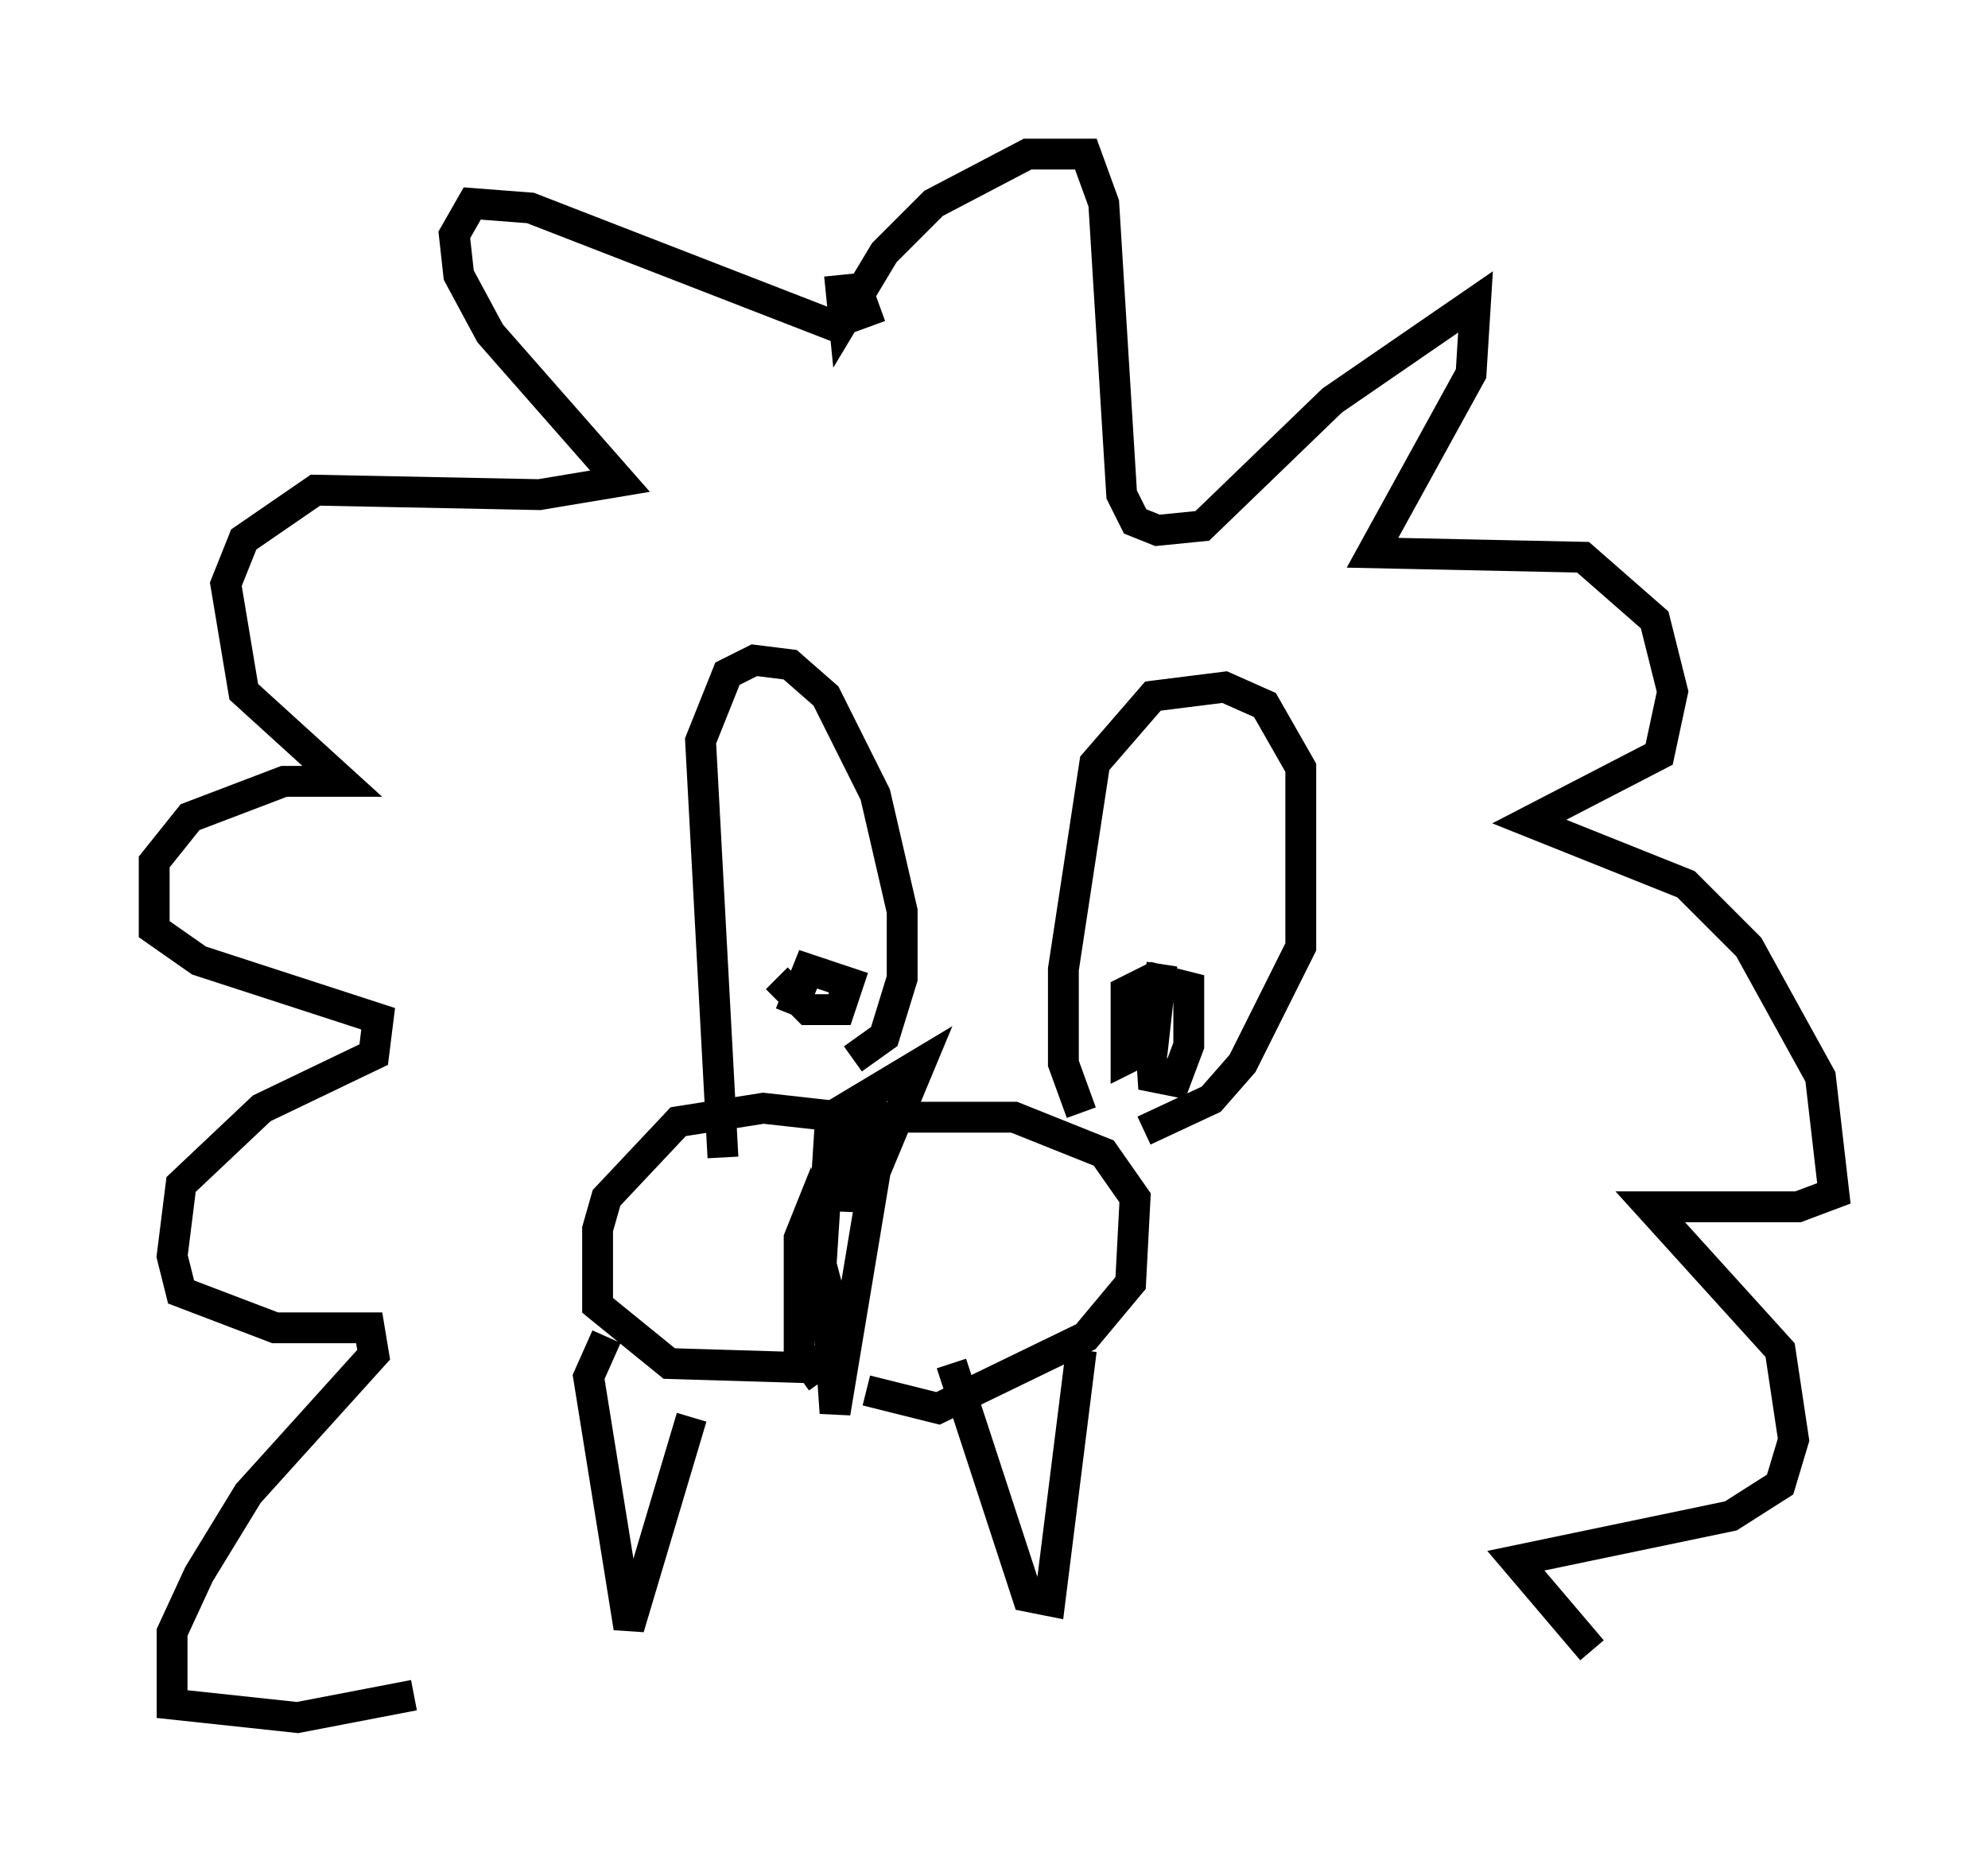 <?xml version="1.0" encoding="utf-8" ?>
<svg baseProfile="full" height="60.693" version="1.1" width="64.469" xmlns="http://www.w3.org/2000/svg" xmlns:ev="http://www.w3.org/2001/xml-events" xmlns:xlink="http://www.w3.org/1999/xlink"><defs /><rect fill="white" height="60.693" width="64.469" x="0" y="0" /><path d="M21.268, 43.927 m0.0, 0.0 m5.374, 0.872 l-0.726, -1.017 0.0, -3.631 l0.291, -0.726 0.581, 2.179 l0.291, 4.212 1.307, -7.844 l1.453, -3.486 -2.905, 1.743 l-0.436, 6.827 m1.307, -7.263 l-0.291, 3.486 0.0, -1.888 l0.726, -0.872 m-0.145, 8.57 l2.324, 0.581 4.793, -2.324 l1.453, -1.743 0.145, -2.76 l-1.017, -1.453 -2.905, -1.162 l-5.955, 0.0 m1.743, 0.145 l-3.922, -0.436 -2.76, 0.436 l-2.324, 2.469 -0.291, 1.017 l0.0, 2.469 2.324, 1.888 l4.793, 0.145 m-6.827, -1.017 l-0.581, 1.307 1.307, 8.134 l2.034, -6.827 m8.425, -1.743 l2.469, 7.553 0.726, 0.145 l1.017, -8.134 m0.0, -7.698 l-0.581, -1.598 0.0, -3.05 l1.017, -6.682 1.888, -2.179 l2.324, -0.291 1.307, 0.581 l1.162, 2.034 0.0, 5.81 l-1.888, 3.777 -1.017, 1.162 l-2.179, 1.017 m0.145, -3.922 l0.145, 2.179 0.726, 0.145 l0.436, -1.162 0.0, -1.888 l-1.162, -0.291 -0.872, 0.436 l0.0, 2.179 0.872, -0.436 l0.291, -2.615 -0.581, 2.905 m-13.654, 3.341 l-0.726, -13.508 0.872, -2.179 l0.872, -0.436 1.162, 0.145 l1.162, 1.017 1.598, 3.196 l0.872, 3.777 0.0, 2.179 l-0.581, 1.888 -1.017, 0.726 m-2.469, -2.615 l1.017, 1.017 1.017, 0.0 l0.291, -0.872 -1.307, -0.436 l-0.581, 1.453 m1.598, -23.966 l0.145, 1.453 1.307, -2.179 l1.598, -1.598 3.05, -1.598 l1.888, 0.0 0.581, 1.598 l0.581, 9.441 0.436, 0.872 l0.726, 0.291 1.453, -0.145 l4.212, -4.067 4.648, -3.196 l-0.145, 2.324 -3.196, 5.81 l6.827, 0.145 2.324, 2.034 l0.581, 2.324 -0.436, 2.034 l-4.212, 2.179 5.084, 2.034 l2.034, 2.034 2.324, 4.212 l0.436, 3.777 -1.162, 0.436 l-4.793, 0.0 4.212, 4.648 l0.436, 2.905 -0.436, 1.453 l-1.598, 1.017 -6.972, 1.453 l2.469, 2.905 m-23.095, -43.575 l-1.598, 0.581 -9.732, -3.777 l-1.888, -0.145 -0.581, 1.017 l0.145, 1.307 1.017, 1.888 l4.212, 4.793 -2.615, 0.436 l-7.263, -0.145 -2.324, 1.598 l-0.581, 1.453 0.581, 3.486 l3.196, 2.905 -1.888, 0.0 l-3.05, 1.162 -1.162, 1.453 l0.0, 2.179 1.453, 1.017 l5.81, 1.888 -0.145, 1.162 l-3.631, 1.743 -2.615, 2.469 l-0.291, 2.324 0.291, 1.162 l3.05, 1.162 3.05, 0.0 l0.145, 0.872 -4.067, 4.503 l-1.598, 2.615 -0.872, 1.888 l0.0, 2.324 4.067, 0.436 l3.777, -0.726 " fill="none" stroke="black" stroke-width="1" /></svg>